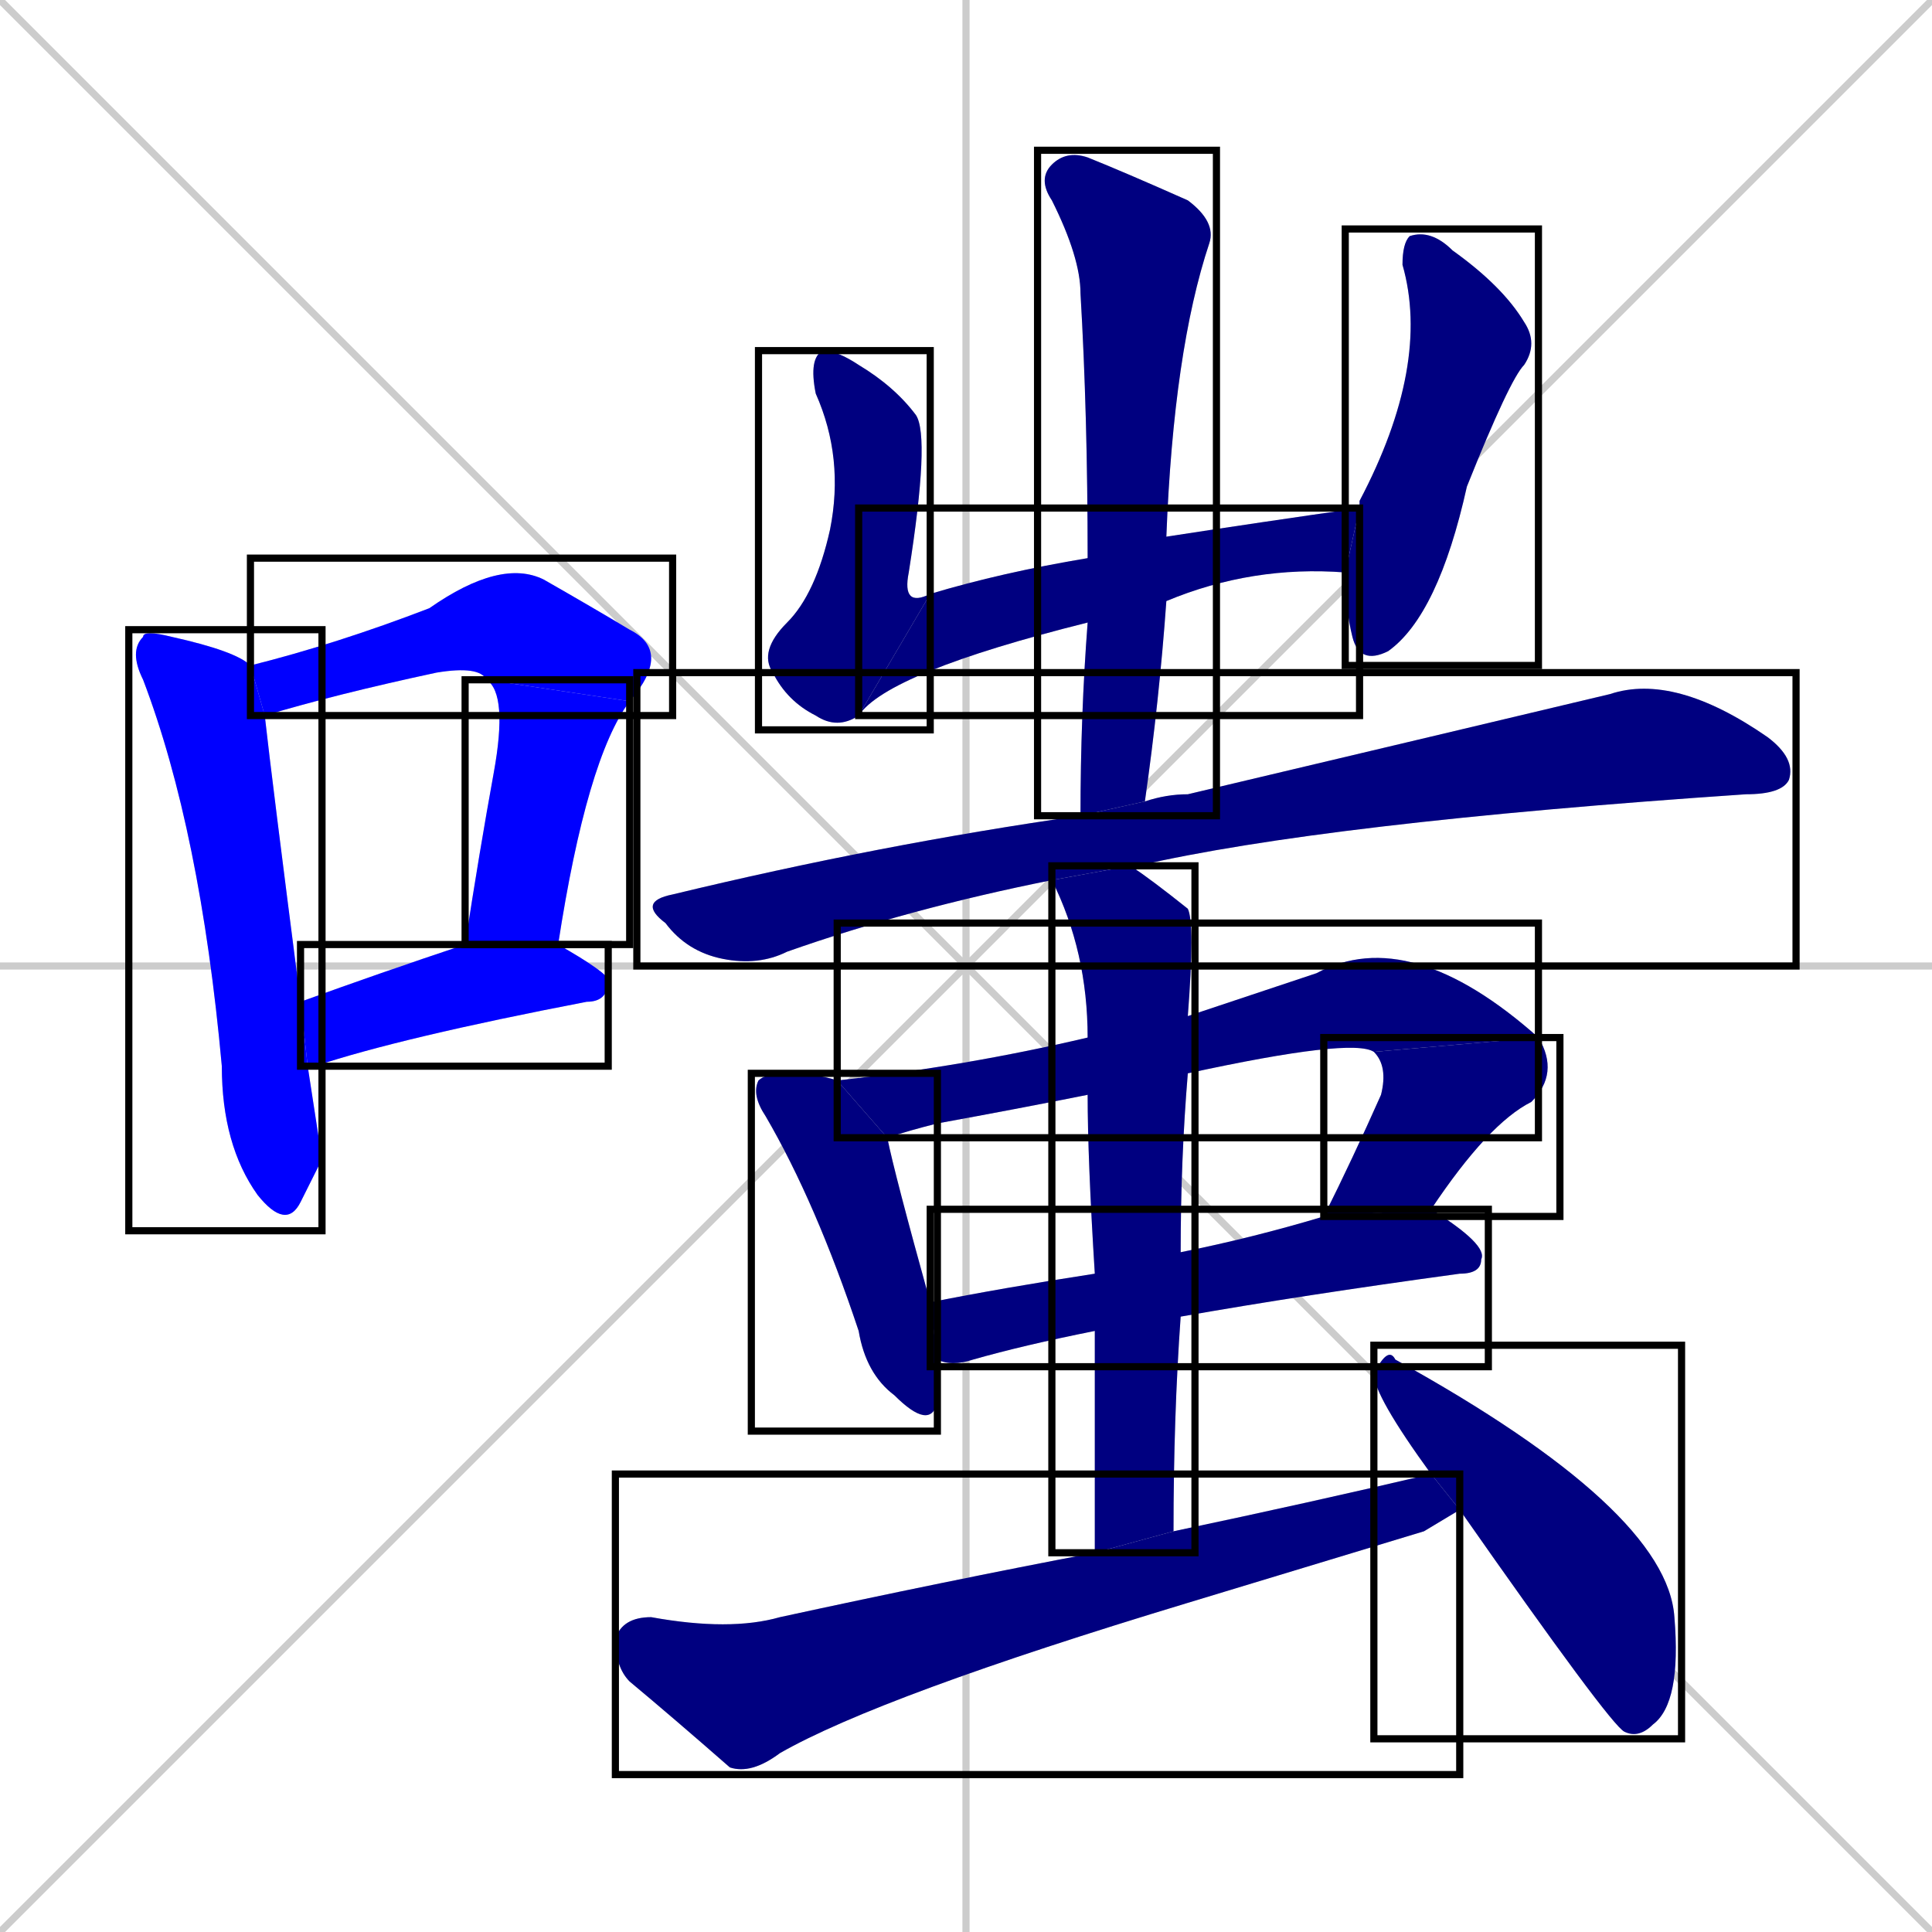 <svg xmlns="http://www.w3.org/2000/svg" xmlns:xlink="http://www.w3.org/1999/xlink" width="270" height="270"><defs><clipPath id="clip-mask-1"><use xlink:href="#rect-1" /></clipPath><clipPath id="clip-mask-2"><use xlink:href="#rect-2" /></clipPath><clipPath id="clip-mask-3"><use xlink:href="#rect-3" /></clipPath><clipPath id="clip-mask-4"><use xlink:href="#rect-4" /></clipPath><clipPath id="clip-mask-5"><use xlink:href="#rect-5" /></clipPath><clipPath id="clip-mask-6"><use xlink:href="#rect-6" /></clipPath><clipPath id="clip-mask-7"><use xlink:href="#rect-7" /></clipPath><clipPath id="clip-mask-8"><use xlink:href="#rect-8" /></clipPath><clipPath id="clip-mask-9"><use xlink:href="#rect-9" /></clipPath><clipPath id="clip-mask-10"><use xlink:href="#rect-10" /></clipPath><clipPath id="clip-mask-11"><use xlink:href="#rect-11" /></clipPath><clipPath id="clip-mask-12"><use xlink:href="#rect-12" /></clipPath><clipPath id="clip-mask-13"><use xlink:href="#rect-13" /></clipPath><clipPath id="clip-mask-14"><use xlink:href="#rect-14" /></clipPath><clipPath id="clip-mask-15"><use xlink:href="#rect-15" /></clipPath><clipPath id="clip-mask-16"><use xlink:href="#rect-16" /></clipPath></defs><path d="M 0 0 L 270 270 M 270 0 L 0 270 M 135 0 L 135 270 M 0 135 L 270 135" stroke="#CCCCCC" /><path d="M 45 162 L 42 168 Q 40 172 36 167 Q 31 160 31 149 Q 28 116 20 95 Q 18 91 20 89 Q 20 88 24 89 Q 33 91 35 93 L 37 100 Q 38 109 42 140 L 43 149" fill="#CCCCCC"/><path d="M 68 95 Q 67 93 61 94 Q 47 97 37 100 L 35 93 Q 47 90 60 85 Q 70 78 76 81 Q 83 85 88 88 Q 94 91 88 98" fill="#CCCCCC"/><path d="M 65 132 Q 67 119 69 108 Q 71 97 68 95 L 88 98 Q 82 106 78 132" fill="#CCCCCC"/><path d="M 42 140 Q 53 136 65 132 L 78 132 Q 85 136 85 137 Q 85 140 82 140 Q 56 145 44 149 Q 43 149 43 149" fill="#CCCCCC"/><path d="M 120 100 Q 117 102 114 100 Q 110 98 108 94 Q 106 91 110 87 Q 114 83 116 74 Q 118 64 114 55 Q 113 50 115 49 Q 117 49 120 51 Q 125 54 128 58 Q 130 61 127 80 Q 126 85 130 83" fill="#CCCCCC"/><path d="M 152 87 Q 124 94 120 100 L 130 83 Q 140 80 152 78 L 163 75 Q 176 73 190 71 L 188 80 Q 175 79 163 84" fill="#CCCCCC"/><path d="M 190 71 Q 190 71 190 70 Q 200 51 196 37 Q 196 34 197 33 Q 200 32 203 35 Q 210 40 213 45 Q 215 48 213 51 Q 211 53 205 68 Q 201 86 194 91 Q 190 93 189 89 Q 188 85 188 80" fill="#CCCCCC"/><path d="M 151 114 Q 151 100 152 87 L 152 78 Q 152 58 151 41 Q 151 36 147 28 Q 145 25 147 23 Q 149 21 152 22 Q 157 24 166 28 Q 170 31 169 34 Q 164 49 163 75 L 163 84 Q 162 98 160 112" fill="#CCCCCC"/><path d="M 147 123 Q 127 127 110 133 Q 106 135 101 134 Q 96 133 93 129 Q 89 126 94 125 Q 123 118 151 114 L 160 112 L 160 112 Q 163 111 166 111 Q 204 102 225 97 Q 234 94 247 103 Q 251 106 250 109 Q 249 111 244 111 Q 185 115 159 121 Q 158 121 158 121" fill="#CCCCCC"/><path d="M 131 190 Q 131 194 131 196 Q 130 200 125 195 Q 121 192 120 186 Q 114 168 107 156 Q 105 153 106 151 Q 107 150 110 150 Q 114 150 117 151 L 124 159 Q 125 164 130 182" fill="#CCCCCC"/><path d="M 152 153 Q 142 155 131 157 Q 127 158 124 159 L 117 151 Q 135 149 152 145 L 166 142 Q 175 139 184 136 Q 197 129 215 145 L 192 147 Q 189 145 166 150" fill="#CCCCCC"/><path d="M 185 170 Q 189 162 193 153 Q 194 149 192 147 L 215 145 Q 218 150 214 154 Q 208 157 200 169" fill="#CCCCCC"/><path d="M 153 186 Q 143 188 136 190 Q 133 191 131 190 L 130 182 Q 140 180 153 178 L 165 175 Q 175 173 185 170 L 200 169 Q 208 174 207 176 Q 207 178 204 178 Q 182 181 165 184" fill="#CCCCCC"/><path d="M 153 217 Q 153 200 153 186 L 153 178 Q 152 162 152 153 L 152 145 Q 152 133 147 123 L 158 121 Q 161 123 166 127 Q 167 129 166 142 L 166 150 Q 165 162 165 175 L 165 184 Q 164 198 164 214" fill="#CCCCCC"/><path d="M 199 214 L 166 224 Q 123 237 109 245 Q 105 248 102 247 Q 94 240 88 235 Q 86 233 86 229 Q 87 226 91 226 Q 102 228 109 226 Q 132 221 153 217 L 164 214 Q 183 210 200 206 L 204 211" fill="#CCCCCC"/><path d="M 200 206 Q 192 195 192 192 Q 194 188 195 190 Q 233 211 234 226 Q 235 238 231 241 Q 229 243 227 242 Q 225 241 204 211" fill="#CCCCCC"/><path d="M 45 162 L 42 168 Q 40 172 36 167 Q 31 160 31 149 Q 28 116 20 95 Q 18 91 20 89 Q 20 88 24 89 Q 33 91 35 93 L 37 100 Q 38 109 42 140 L 43 149" fill="#0000ff" clip-path="url(#clip-mask-1)" /><path d="M 68 95 Q 67 93 61 94 Q 47 97 37 100 L 35 93 Q 47 90 60 85 Q 70 78 76 81 Q 83 85 88 88 Q 94 91 88 98" fill="#0000ff" clip-path="url(#clip-mask-2)" /><path d="M 65 132 Q 67 119 69 108 Q 71 97 68 95 L 88 98 Q 82 106 78 132" fill="#0000ff" clip-path="url(#clip-mask-3)" /><path d="M 42 140 Q 53 136 65 132 L 78 132 Q 85 136 85 137 Q 85 140 82 140 Q 56 145 44 149 Q 43 149 43 149" fill="#0000ff" clip-path="url(#clip-mask-4)" /><path d="M 120 100 Q 117 102 114 100 Q 110 98 108 94 Q 106 91 110 87 Q 114 83 116 74 Q 118 64 114 55 Q 113 50 115 49 Q 117 49 120 51 Q 125 54 128 58 Q 130 61 127 80 Q 126 85 130 83" fill="#000080" clip-path="url(#clip-mask-5)" /><path d="M 152 87 Q 124 94 120 100 L 130 83 Q 140 80 152 78 L 163 75 Q 176 73 190 71 L 188 80 Q 175 79 163 84" fill="#000080" clip-path="url(#clip-mask-6)" /><path d="M 190 71 Q 190 71 190 70 Q 200 51 196 37 Q 196 34 197 33 Q 200 32 203 35 Q 210 40 213 45 Q 215 48 213 51 Q 211 53 205 68 Q 201 86 194 91 Q 190 93 189 89 Q 188 85 188 80" fill="#000080" clip-path="url(#clip-mask-7)" /><path d="M 151 114 Q 151 100 152 87 L 152 78 Q 152 58 151 41 Q 151 36 147 28 Q 145 25 147 23 Q 149 21 152 22 Q 157 24 166 28 Q 170 31 169 34 Q 164 49 163 75 L 163 84 Q 162 98 160 112" fill="#000080" clip-path="url(#clip-mask-8)" /><path d="M 147 123 Q 127 127 110 133 Q 106 135 101 134 Q 96 133 93 129 Q 89 126 94 125 Q 123 118 151 114 L 160 112 L 160 112 Q 163 111 166 111 Q 204 102 225 97 Q 234 94 247 103 Q 251 106 250 109 Q 249 111 244 111 Q 185 115 159 121 Q 158 121 158 121" fill="#000080" clip-path="url(#clip-mask-9)" /><path d="M 131 190 Q 131 194 131 196 Q 130 200 125 195 Q 121 192 120 186 Q 114 168 107 156 Q 105 153 106 151 Q 107 150 110 150 Q 114 150 117 151 L 124 159 Q 125 164 130 182" fill="#000080" clip-path="url(#clip-mask-10)" /><path d="M 152 153 Q 142 155 131 157 Q 127 158 124 159 L 117 151 Q 135 149 152 145 L 166 142 Q 175 139 184 136 Q 197 129 215 145 L 192 147 Q 189 145 166 150" fill="#000080" clip-path="url(#clip-mask-11)" /><path d="M 185 170 Q 189 162 193 153 Q 194 149 192 147 L 215 145 Q 218 150 214 154 Q 208 157 200 169" fill="#000080" clip-path="url(#clip-mask-12)" /><path d="M 153 186 Q 143 188 136 190 Q 133 191 131 190 L 130 182 Q 140 180 153 178 L 165 175 Q 175 173 185 170 L 200 169 Q 208 174 207 176 Q 207 178 204 178 Q 182 181 165 184" fill="#000080" clip-path="url(#clip-mask-13)" /><path d="M 153 217 Q 153 200 153 186 L 153 178 Q 152 162 152 153 L 152 145 Q 152 133 147 123 L 158 121 Q 161 123 166 127 Q 167 129 166 142 L 166 150 Q 165 162 165 175 L 165 184 Q 164 198 164 214" fill="#000080" clip-path="url(#clip-mask-14)" /><path d="M 199 214 L 166 224 Q 123 237 109 245 Q 105 248 102 247 Q 94 240 88 235 Q 86 233 86 229 Q 87 226 91 226 Q 102 228 109 226 Q 132 221 153 217 L 164 214 Q 183 210 200 206 L 204 211" fill="#000080" clip-path="url(#clip-mask-15)" /><path d="M 200 206 Q 192 195 192 192 Q 194 188 195 190 Q 233 211 234 226 Q 235 238 231 241 Q 229 243 227 242 Q 225 241 204 211" fill="#000080" clip-path="url(#clip-mask-16)" /><rect x="18" y="88" width="27" height="84" id="rect-1" fill="transparent" stroke="#000000"><animate attributeName="y" from="4" to="88" dur="0.311" begin="0; animate16.end + 1s" id="animate1" fill="freeze"/></rect><rect x="35" y="78" width="59" height="22" id="rect-2" fill="transparent" stroke="#000000"><set attributeName="x" to="-24" begin="0; animate16.end + 1s" /><animate attributeName="x" from="-24" to="35" dur="0.219" begin="animate1.end + 0.5" id="animate2" fill="freeze"/></rect><rect x="65" y="95" width="23" height="37" id="rect-3" fill="transparent" stroke="#000000"><set attributeName="y" to="58" begin="0; animate16.end + 1s" /><animate attributeName="y" from="58" to="95" dur="0.137" begin="animate2.end" id="animate3" fill="freeze"/></rect><rect x="42" y="132" width="43" height="17" id="rect-4" fill="transparent" stroke="#000000"><set attributeName="x" to="-1" begin="0; animate16.end + 1s" /><animate attributeName="x" from="-1" to="42" dur="0.159" begin="animate3.end + 0.5" id="animate4" fill="freeze"/></rect><rect x="106" y="49" width="24" height="53" id="rect-5" fill="transparent" stroke="#000000"><set attributeName="y" to="-4" begin="0; animate16.end + 1s" /><animate attributeName="y" from="-4" to="49" dur="0.196" begin="animate4.end + 0.5" id="animate5" fill="freeze"/></rect><rect x="120" y="71" width="70" height="29" id="rect-6" fill="transparent" stroke="#000000"><set attributeName="x" to="50" begin="0; animate16.end + 1s" /><animate attributeName="x" from="50" to="120" dur="0.259" begin="animate5.end" id="animate6" fill="freeze"/></rect><rect x="188" y="32" width="27" height="61" id="rect-7" fill="transparent" stroke="#000000"><set attributeName="y" to="-29" begin="0; animate16.end + 1s" /><animate attributeName="y" from="-29" to="32" dur="0.226" begin="animate6.end + 0.5" id="animate7" fill="freeze"/></rect><rect x="145" y="21" width="25" height="93" id="rect-8" fill="transparent" stroke="#000000"><set attributeName="y" to="-72" begin="0; animate16.end + 1s" /><animate attributeName="y" from="-72" to="21" dur="0.344" begin="animate7.end + 0.5" id="animate8" fill="freeze"/></rect><rect x="89" y="94" width="162" height="41" id="rect-9" fill="transparent" stroke="#000000"><set attributeName="x" to="-73" begin="0; animate16.end + 1s" /><animate attributeName="x" from="-73" to="89" dur="0.600" begin="animate8.end + 0.5" id="animate9" fill="freeze"/></rect><rect x="105" y="150" width="26" height="50" id="rect-10" fill="transparent" stroke="#000000"><set attributeName="y" to="100" begin="0; animate16.end + 1s" /><animate attributeName="y" from="100" to="150" dur="0.185" begin="animate9.end + 0.5" id="animate10" fill="freeze"/></rect><rect x="117" y="129" width="98" height="30" id="rect-11" fill="transparent" stroke="#000000"><set attributeName="x" to="19" begin="0; animate16.end + 1s" /><animate attributeName="x" from="19" to="117" dur="0.363" begin="animate10.end + 0.5" id="animate11" fill="freeze"/></rect><rect x="185" y="145" width="33" height="25" id="rect-12" fill="transparent" stroke="#000000"><set attributeName="y" to="120" begin="0; animate16.end + 1s" /><animate attributeName="y" from="120" to="145" dur="0.093" begin="animate11.end" id="animate12" fill="freeze"/></rect><rect x="130" y="169" width="78" height="22" id="rect-13" fill="transparent" stroke="#000000"><set attributeName="x" to="52" begin="0; animate16.end + 1s" /><animate attributeName="x" from="52" to="130" dur="0.289" begin="animate12.end + 0.5" id="animate13" fill="freeze"/></rect><rect x="147" y="121" width="20" height="96" id="rect-14" fill="transparent" stroke="#000000"><set attributeName="y" to="25" begin="0; animate16.end + 1s" /><animate attributeName="y" from="25" to="121" dur="0.356" begin="animate13.end + 0.5" id="animate14" fill="freeze"/></rect><rect x="86" y="206" width="118" height="42" id="rect-15" fill="transparent" stroke="#000000"><set attributeName="x" to="-32" begin="0; animate16.end + 1s" /><animate attributeName="x" from="-32" to="86" dur="0.437" begin="animate14.end + 0.5" id="animate15" fill="freeze"/></rect><rect x="192" y="188" width="43" height="55" id="rect-16" fill="transparent" stroke="#000000"><set attributeName="y" to="133" begin="0; animate16.end + 1s" /><animate attributeName="y" from="133" to="188" dur="0.204" begin="animate15.end + 0.5" id="animate16" fill="freeze"/></rect></svg>
